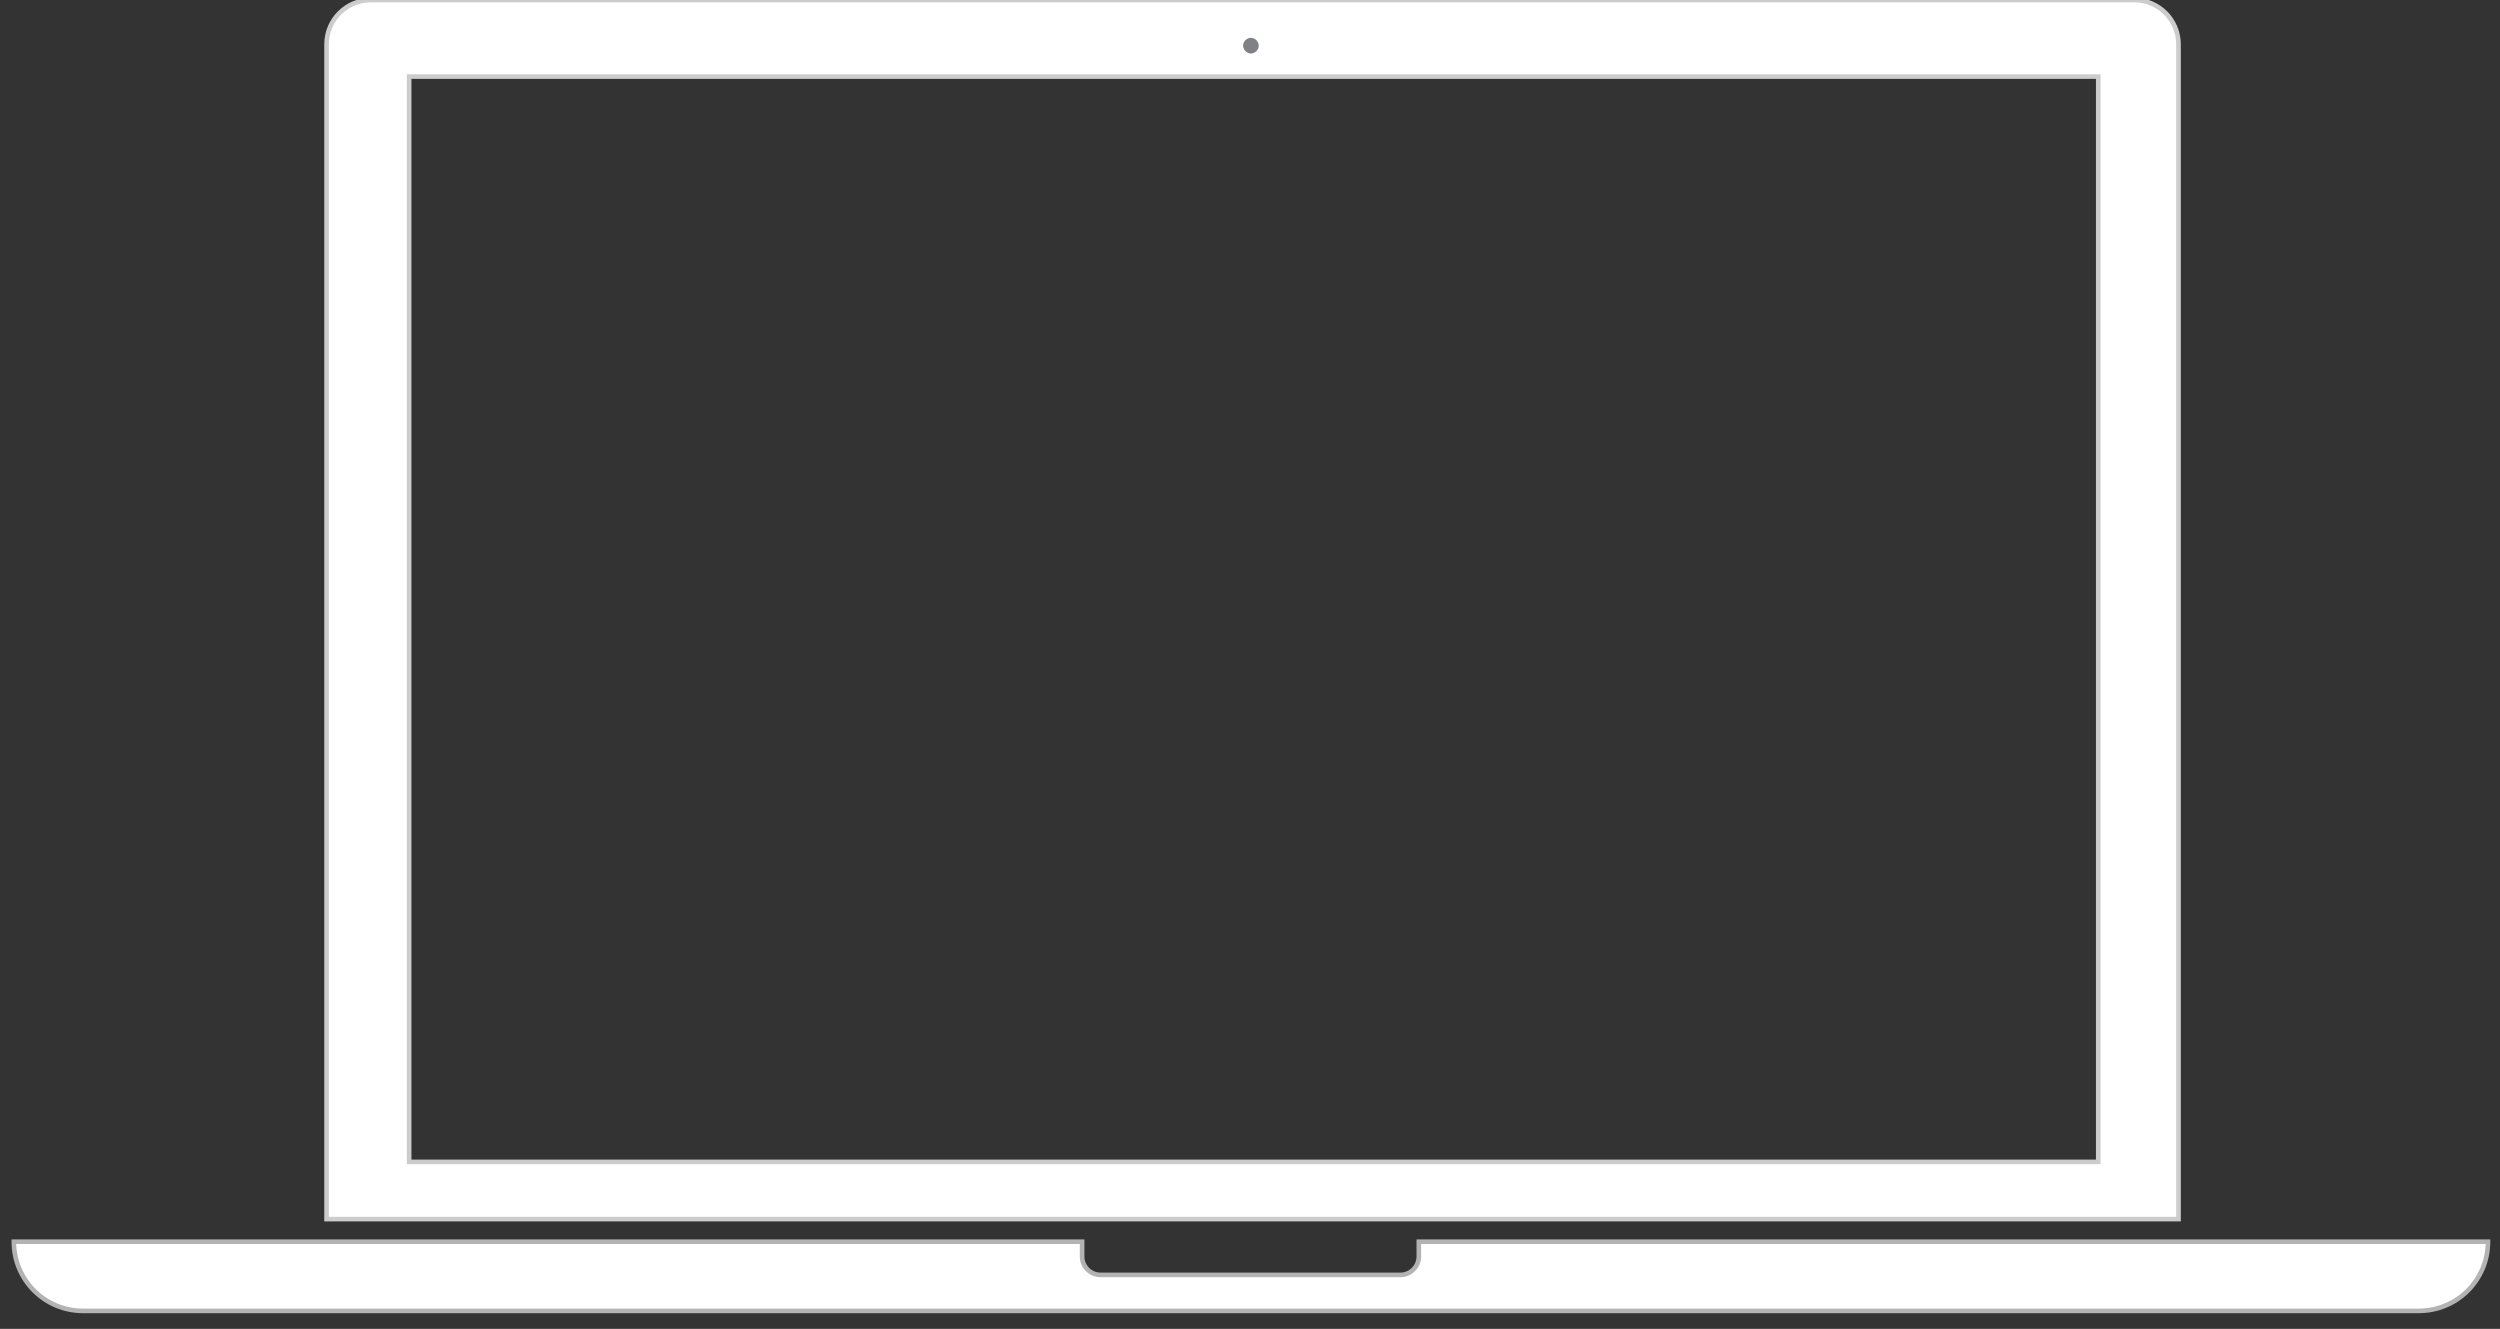 <?xml version="1.0" encoding="utf-8"?>
<!-- Generator: Adobe Illustrator 19.0.0, SVG Export Plug-In . SVG Version: 6.00 Build 0)  -->
<svg version="1.1" id="Layer_1" xmlns="http://www.w3.org/2000/svg" xmlns:xlink="http://www.w3.org/1999/xlink" x="0px" y="0px"
	 viewBox="-54 424.9 542 288.1" enable-background="new -54 424.9 542 288.1" xml:space="preserve">
<rect x="-54" y="424.9" width="542" height="288.1" fill="#333333" stroke="none"/>
<path fill="#FFFFFF" stroke="#CCCCCC" stroke-miterlimit="10" d="M408.7,424.9H26.4c-5.3,0-9.6,4.3-9.6,9.6v254.7h401.5V434.5
	C418.3,429.2,414,424.9,408.7,424.9z M400.9,676.8H34.7V441.5h366.2V676.8z"/>
<path fill="#808184" d="M218.9,434.8c0,0.9-0.8,1.7-1.7,1.7c-0.9,0-1.7-0.8-1.7-1.7s0.8-1.7,1.7-1.7S218.9,433.9,218.9,434.8z"/>
<path id="XMLID_28_" fill="#FFFFFF" stroke="#B3B3B3" stroke-miterlimit="10" d="M253.6,694.1v3.2c0,2.2-1.8,4-4,4h-65
	c-2.2,0-4-1.8-4-4v-3.2H-51v0c0,8.3,6.7,15,15,15h506.4c8.3,0,15-6.7,15-15v0H253.6z"/>
</svg>
